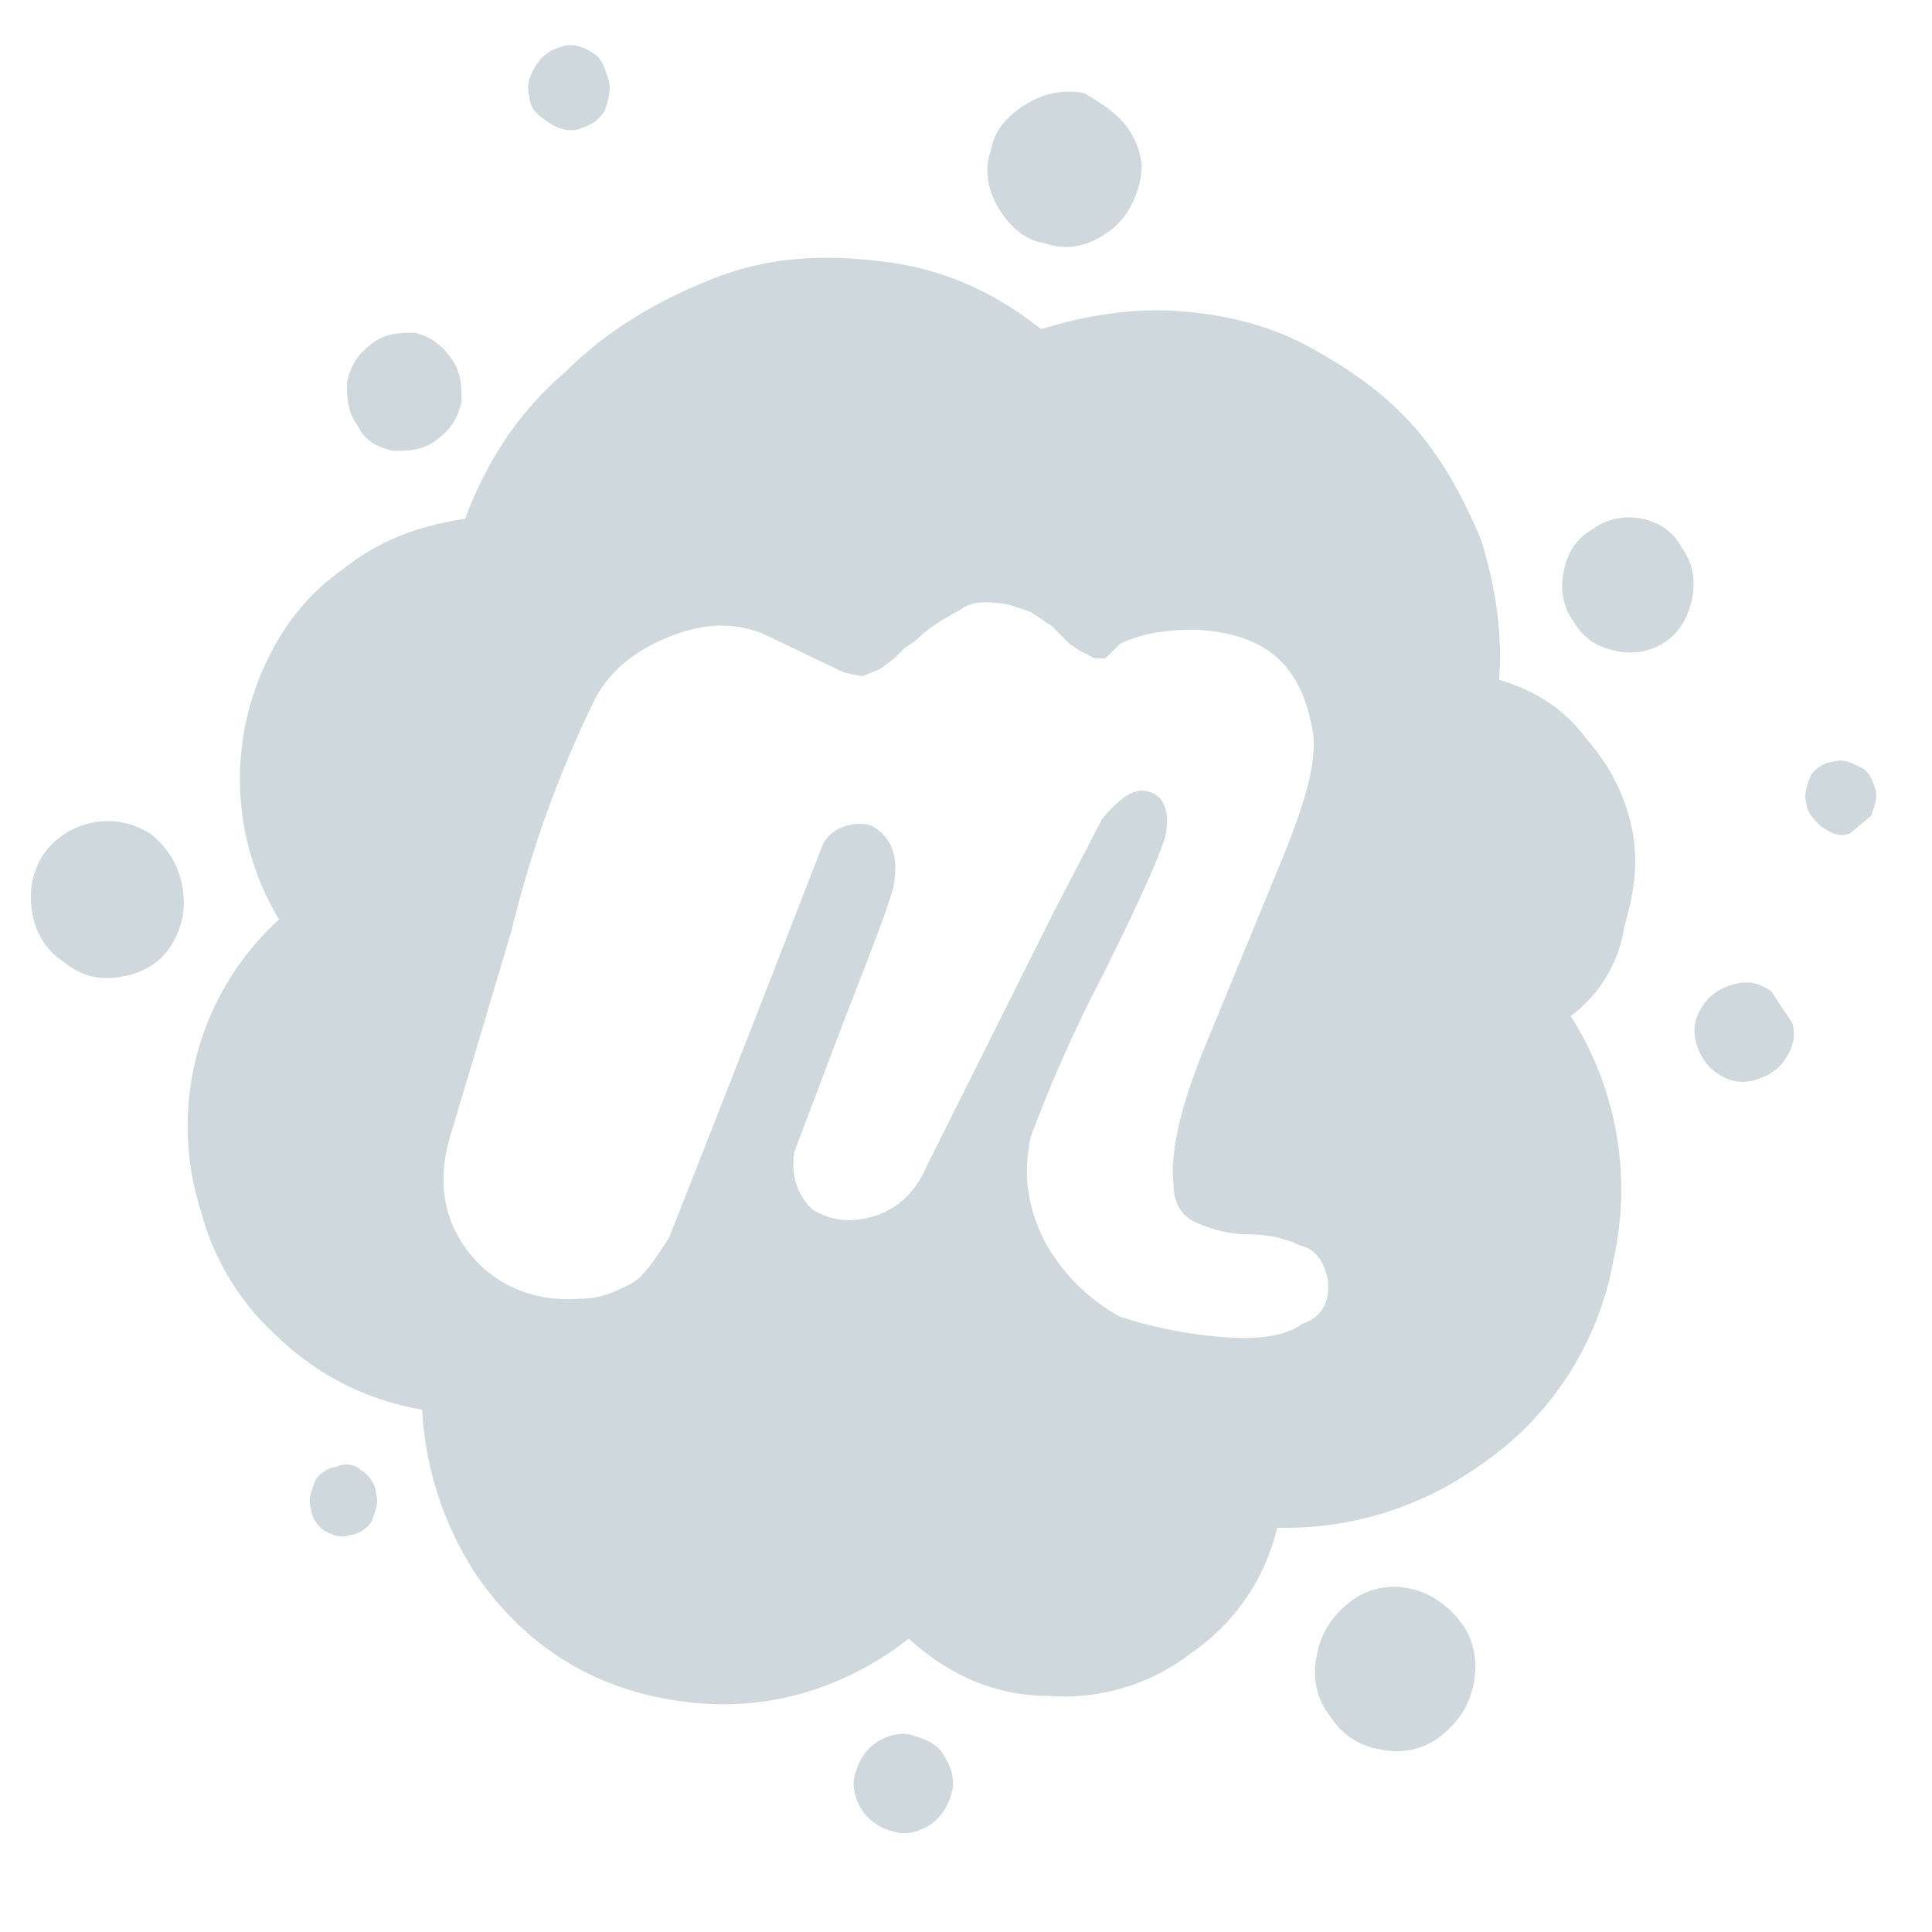 <svg class="social-icon" xmlns="http://www.w3.org/2000/svg" viewBox="0 0 54 54">
  <path fill="none" d="M-.2.1h53.8v53.4H-.2z"/>
  <path fill="#cfd8dc" d="M5.1 24.8c.1.6 0 1.1-.3 1.6s-.8.8-1.4.9-1.1 0-1.6-.4a2 2 0 0 1-.9-1.4c-.1-.6 0-1.1.3-1.6a2.2 2.2 0 0 1 3-.6c.5.4.8.9.9 1.5zm38.8 3.6a9 9 0 0 1 1.2 6.8 8.8 8.8 0 0 1-3.8 5.8 9.3 9.3 0 0 1-5.6 1.7 5.9 5.9 0 0 1-2.4 3.5 5.8 5.8 0 0 1-4 1.2c-1.5 0-2.8-.6-3.9-1.6l-.4.3c-1.9 1.3-4 1.8-6.3 1.4s-4.1-1.6-5.4-3.5a9.3 9.3 0 0 1-1.5-4.6 7.6 7.6 0 0 1-4-2 7.2 7.2 0 0 1-2.2-3.6 7.8 7.8 0 0 1 2.2-8.1 7.6 7.6 0 0 1-.4-7.1c.5-1.1 1.2-2 2.2-2.7 1-.8 2.1-1.2 3.4-1.4.6-1.6 1.5-3 2.8-4.1 1.2-1.2 2.6-2 4.1-2.6s3-.7 4.7-.5 3.1.8 4.5 1.9c1.3-.4 2.6-.6 3.9-.5 1.3.1 2.5.4 3.6 1s2.1 1.3 2.9 2.2c.8.9 1.4 2 1.9 3.2.4 1.3.6 2.6.5 3.9 1 .3 1.8.8 2.4 1.6.7.8 1.1 1.6 1.3 2.5s.1 1.8-.2 2.8a3.8 3.8 0 0 1-1.5 2.5zM10.1 41.1c.2.1.4.4.4.6.1.3 0 .5-.1.8-.1.2-.4.4-.6.4-.3.1-.5 0-.7-.1-.2-.1-.4-.4-.4-.6-.1-.3 0-.5.1-.8.1-.2.4-.4.6-.4.2-.1.5-.1.7.1zM12.6 10c.3.4.3.8.3 1.2-.1.5-.3.8-.7 1.1-.4.3-.8.3-1.2.3-.5-.1-.8-.3-1-.7-.3-.4-.3-.8-.3-1.2.1-.5.3-.8.7-1.1.4-.3.8-.3 1.2-.3.4.1.7.3 1 .7zm24.5 25.7c-.1-.4-.3-.8-.8-.9-.4-.2-.9-.3-1.4-.3-.5 0-.9-.1-1.4-.3s-.7-.6-.7-1.1c-.1-.9.2-2.2.9-3.9l2.1-5.1c.7-1.7 1-2.8.9-3.6-.3-1.9-1.3-2.8-3.3-2.9-.8 0-1.5.1-2.1.4l-.1.1-.1.1-.1.1-.1.1H30.6l-.2-.1-.2-.1-.3-.2-.3-.3-.2-.2-.3-.2-.3-.2-.3-.1-.3-.1c-.6-.1-1-.1-1.3.1s-.8.4-1.3.9l-.3.2-.3.3-.4.3-.5.2-.5-.1-2.3-1.1c-.8-.3-1.6-.3-2.6.1s-1.7 1-2.1 1.8a31.6 31.6 0 0 0-2.3 6.4l-1.1 3.7-.6 2c-.4 1.3-.2 2.4.5 3.3s1.8 1.4 3.1 1.3c.6 0 1-.2 1.4-.4.4-.2.7-.7 1.1-1.3l2.2-5.6 2.1-5.4c.1-.2.3-.4.6-.5.3-.1.6-.1.8 0 .5.3.7.8.6 1.5 0 .3-.5 1.6-1.4 3.9l-1.4 3.7c-.1.7.1 1.2.5 1.6.5.3 1 .4 1.7.2s1.2-.7 1.5-1.4l1.3-2.6 2.3-4.6 1.3-2.5c.4-.5.8-.8 1.1-.8.5 0 .8.4.7 1.1 0 .3-.6 1.7-1.8 4.1a40 40 0 0 0-2 4.5c-.2 1-.1 1.9.4 2.9.5.9 1.2 1.6 2.1 2.1a12.3 12.3 0 0 0 3.4.6c.7 0 1.3-.1 1.7-.4.6-.2.8-.7.7-1.3zM17 2.2c.1.3 0 .6-.1.9-.2.3-.4.4-.7.5-.3.1-.6 0-.9-.2-.3-.2-.5-.4-.5-.7-.1-.3 0-.6.2-.9.2-.3.4-.4.7-.5.3-.1.6 0 .9.2.2.1.3.4.4.7zm9.4 46.9c.2.3.3.7.2 1-.1.4-.3.7-.6.9s-.7.3-1 .2c-.4-.1-.7-.3-.9-.6-.2-.3-.3-.7-.2-1 .1-.4.3-.7.6-.9.3-.2.7-.3 1-.2s.7.2.9.6zm5.2-45.4c.3.5.4 1 .2 1.6s-.5 1-1 1.3c-.5.3-1 .4-1.6.2-.6-.1-1-.5-1.3-1-.3-.5-.4-1.1-.2-1.6.1-.6.5-1 1-1.3.5-.3 1-.4 1.6-.3.5.3 1 .6 1.3 1.1zm9.2 41.6c.4.5.5 1.1.4 1.7-.1.6-.4 1.1-.9 1.5a2 2 0 0 1-1.7.4 2 2 0 0 1-1.4-.9 2 2 0 0 1-.4-1.7c.1-.6.4-1.1.9-1.5a2 2 0 0 1 1.7-.4c.5.1 1 .4 1.4.9zm6.2-30c.3.4.4.9.3 1.4-.1.5-.3.9-.7 1.2-.4.3-.9.4-1.4.3-.5-.1-.9-.3-1.2-.8-.3-.4-.4-.9-.3-1.4.1-.5.3-.9.8-1.2.4-.3.9-.4 1.4-.3.5.1.9.4 1.1.8zm3.1 13.3c.1.4 0 .7-.2 1-.2.3-.5.5-.9.6-.4.1-.7 0-1-.2-.3-.2-.5-.5-.6-.9-.1-.4 0-.7.2-1 .2-.3.5-.5.9-.6.4-.1.7 0 1 .2l.6.9zm2.3-6.6c.1.3 0 .5-.1.8l-.6.5c-.3.1-.5 0-.8-.2-.2-.2-.4-.4-.4-.6-.1-.3 0-.5.1-.8.1-.2.4-.4.6-.4.3-.1.5 0 .7.1.3.1.4.3.5.6z"/>
</svg>
